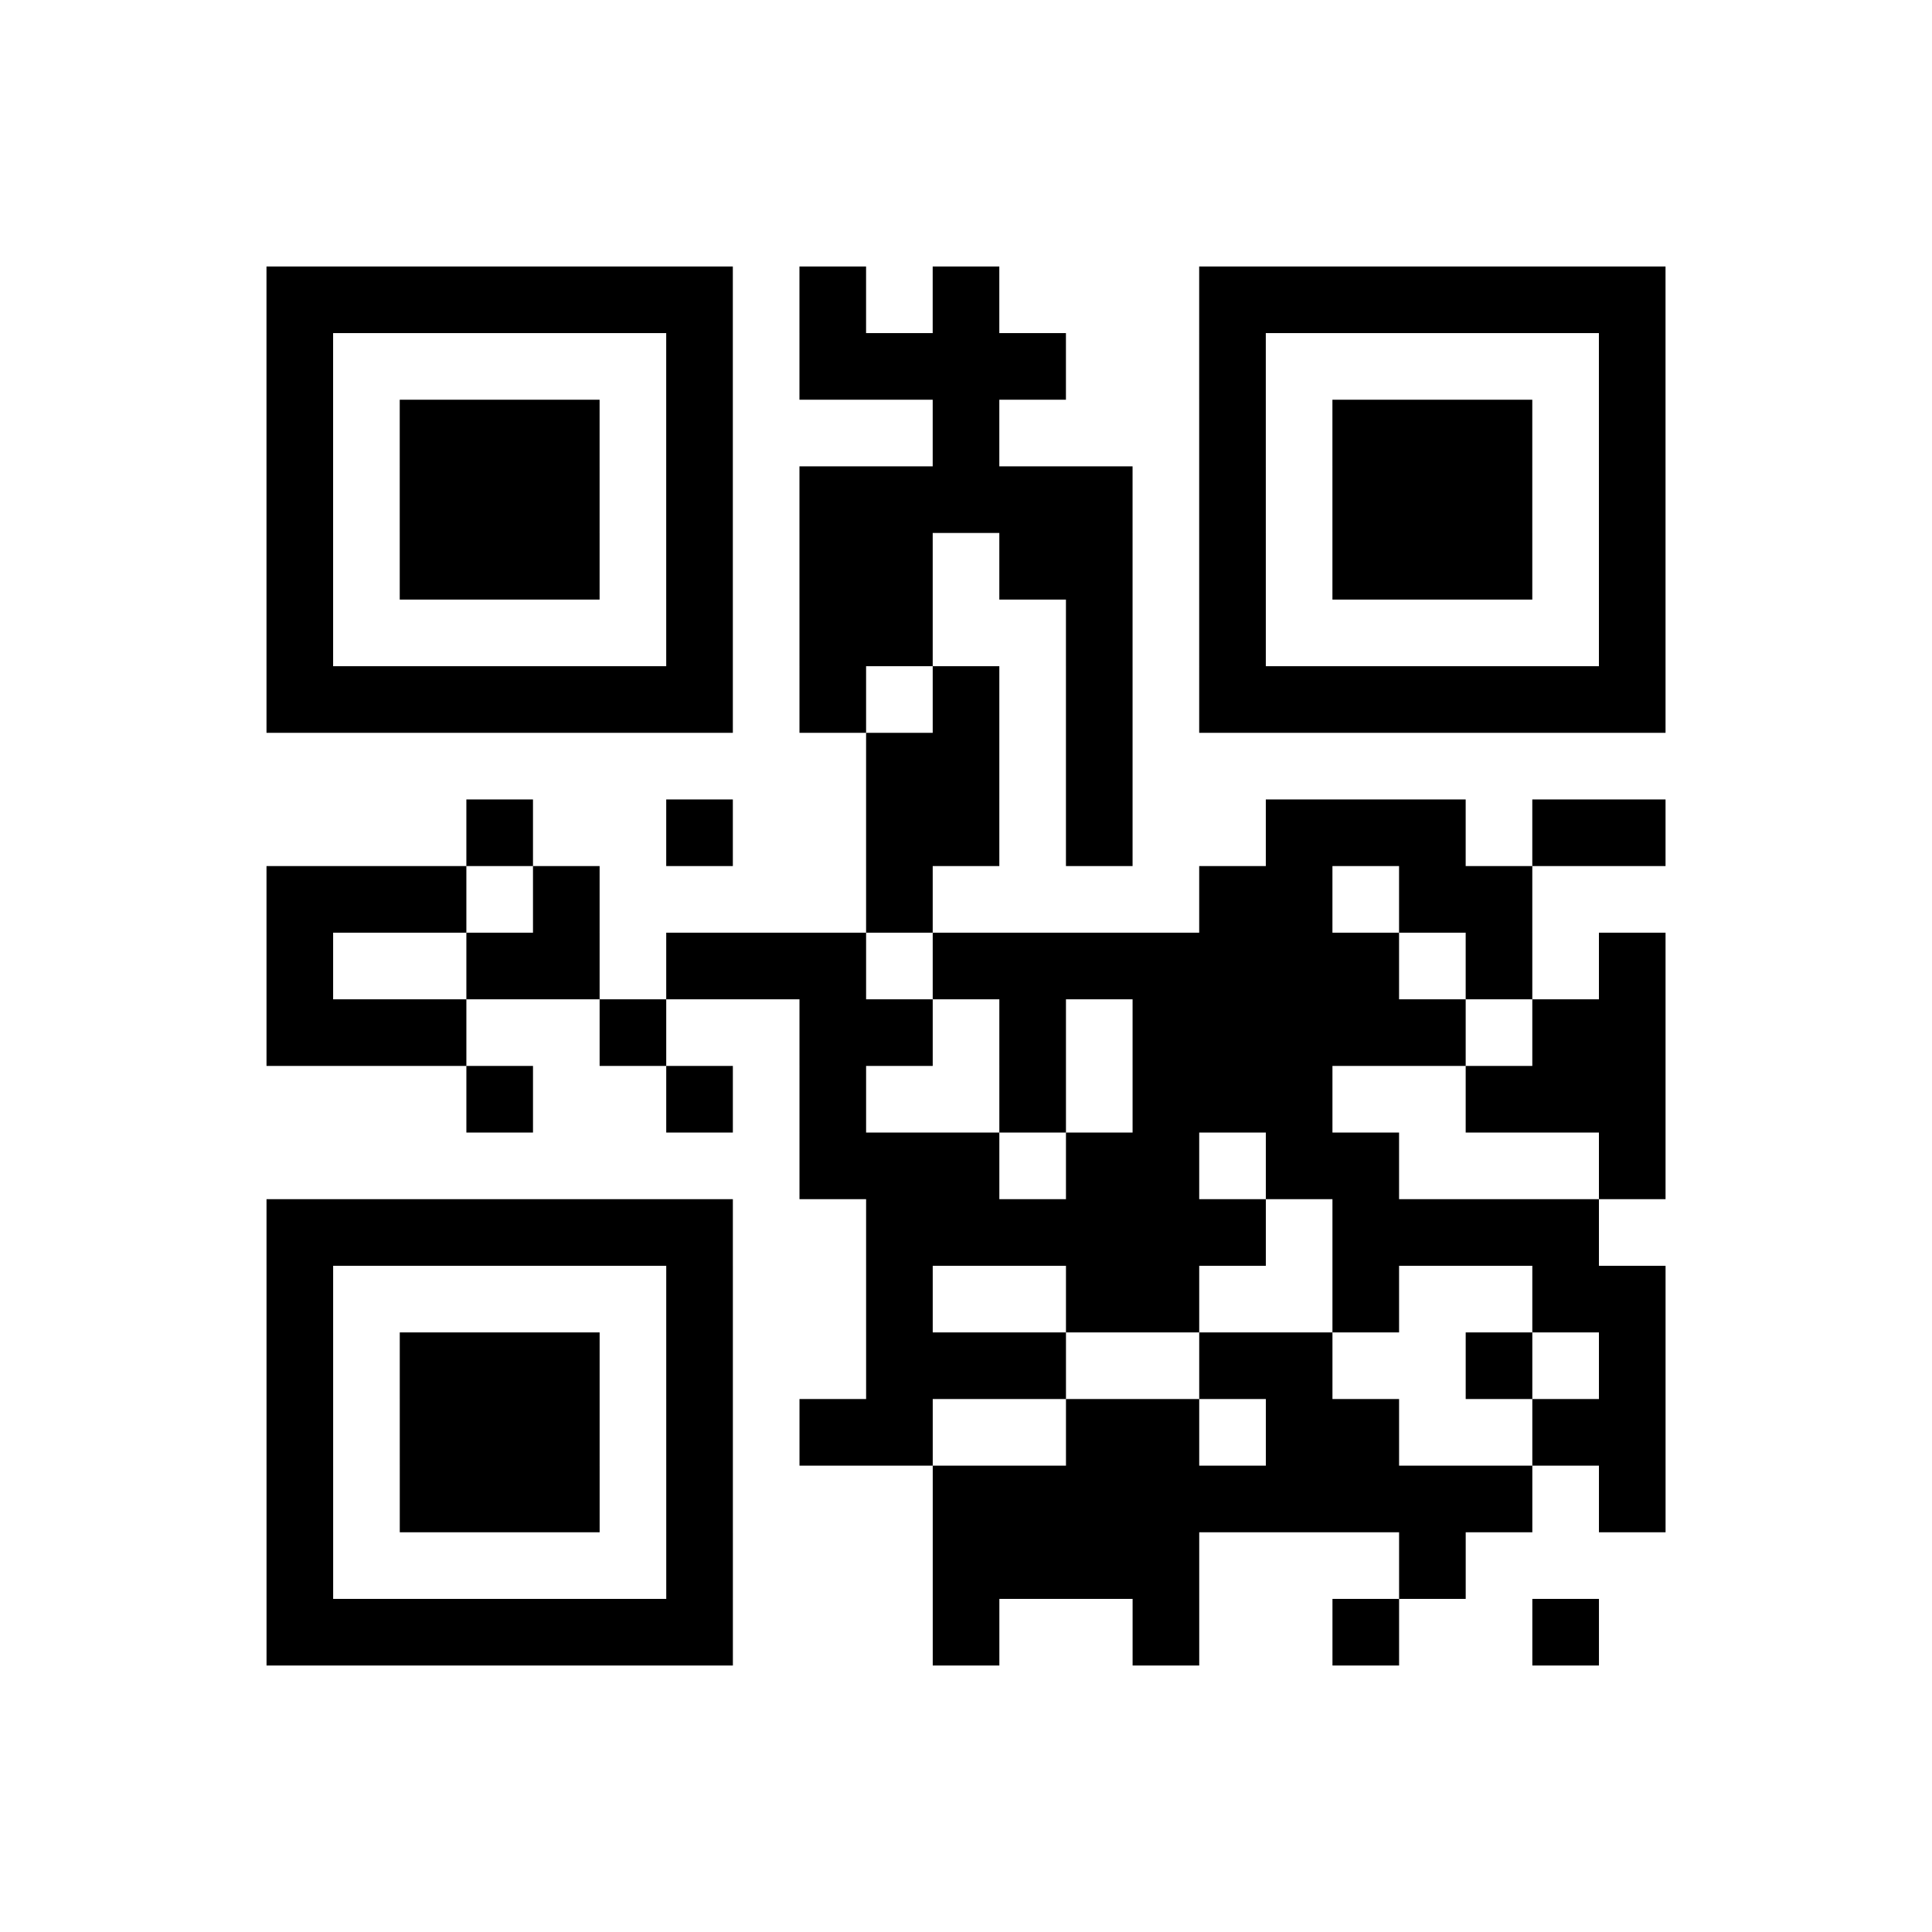 <?xml version="1.0" encoding="UTF-8"?>
<svg xmlns="http://www.w3.org/2000/svg" height="232" width="232" class="pyqrcode"><path transform="scale(8)" stroke="#000" class="pyqrline" d="M4 4.5h7m1 0h1m1 0h1m3 0h7m-21 1h1m5 0h1m1 0h4m2 0h1m5 0h1m-21 1h1m1 0h3m1 0h1m3 0h1m3 0h1m1 0h3m1 0h1m-21 1h1m1 0h3m1 0h1m1 0h5m1 0h1m1 0h3m1 0h1m-21 1h1m1 0h3m1 0h1m1 0h2m1 0h2m1 0h1m1 0h3m1 0h1m-21 1h1m5 0h1m1 0h2m2 0h1m1 0h1m5 0h1m-21 1h7m1 0h1m1 0h1m1 0h1m1 0h7m-12 1h2m1 0h1m-10 1h1m2 0h1m2 0h2m1 0h1m2 0h3m1 0h2m-21 1h3m1 0h1m4 0h1m4 0h2m1 0h2m-19 1h1m2 0h2m1 0h3m1 0h7m1 0h1m1 0h1m-21 1h3m2 0h1m2 0h2m1 0h1m1 0h5m1 0h2m-18 1h1m2 0h1m1 0h1m2 0h1m1 0h3m2 0h3m-13 1h3m1 0h2m1 0h2m3 0h1m-21 1h7m2 0h6m1 0h4m-20 1h1m5 0h1m2 0h1m2 0h2m2 0h1m2 0h2m-21 1h1m1 0h3m1 0h1m2 0h3m2 0h2m2 0h1m1 0h1m-21 1h1m1 0h3m1 0h1m1 0h2m2 0h2m1 0h2m2 0h2m-21 1h1m1 0h3m1 0h1m3 0h9m1 0h1m-21 1h1m5 0h1m3 0h4m3 0h1m-18 1h7m3 0h1m2 0h1m2 0h1m2 0h1"/></svg>
